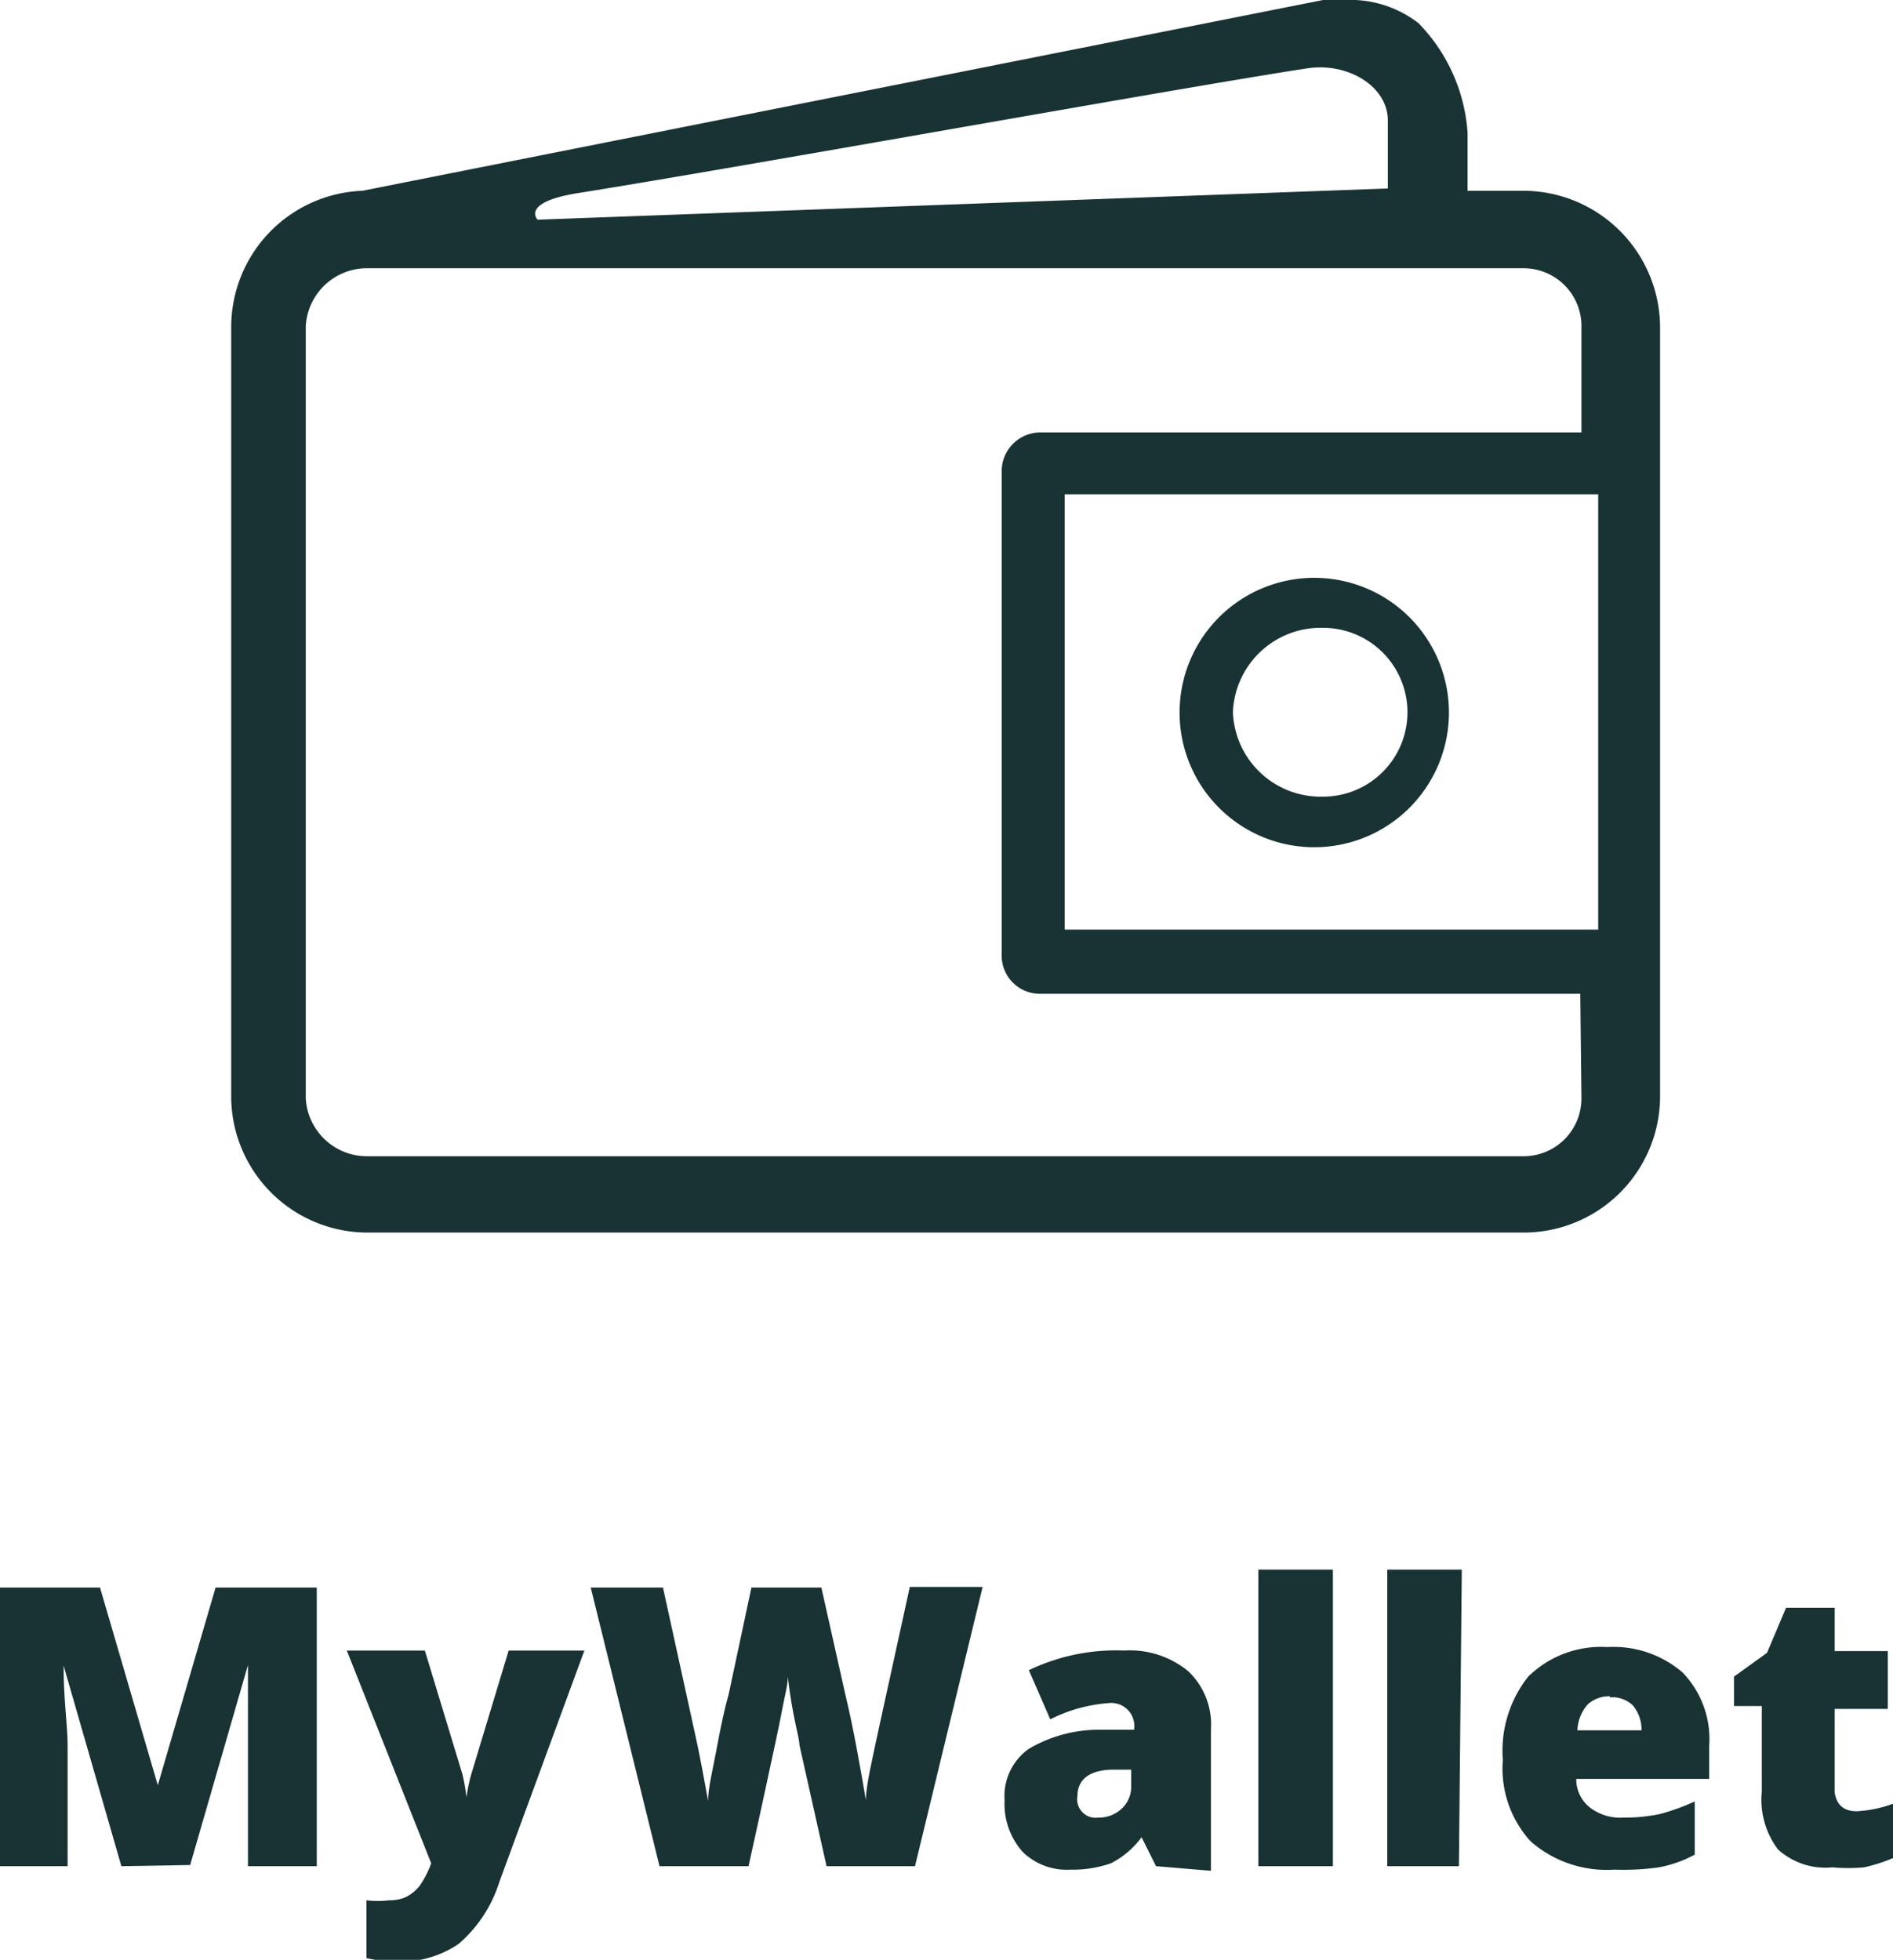 <svg xmlns="http://www.w3.org/2000/svg" viewBox="0 0 32.75 33.9"><defs><style>.cls-1{fill:#193233;}</style></defs><g id="Layer_2" data-name="Layer 2"><g id="Layer_1-2" data-name="Layer 1"><path class="cls-1" d="M2.1,32.28l-1-3.47h0c0,.59.07,1.05.07,1.38v2.09H0V27.46H1.73l1,3.42h0l1-3.42H5.48v4.82H4.29V29.8c0-.13,0-.46,0-1h0l-1,3.46Z"/><path class="cls-1" d="M6,28.55H7.35L8,30.69a3.27,3.27,0,0,1,.07.4h0a3,3,0,0,1,.08-.39l.65-2.15h1.31l-1.47,4a2.34,2.34,0,0,1-.7,1.07,1.77,1.77,0,0,1-1.08.31,2.37,2.37,0,0,1-.52-.06v-1a1.56,1.56,0,0,0,.39,0,.67.67,0,0,0,.3-.06.71.71,0,0,0,.23-.19,1.71,1.71,0,0,0,.2-.39Z"/><path class="cls-1" d="M15.83,32.28H14.3l-.47-2.1c0-.09-.05-.26-.1-.52s-.08-.48-.1-.66c0,.15-.05.32-.09.53s-.08.41-.12.59-.19.9-.47,2.16H11.41l-1.19-4.82h1.25L12,29.88c.12.53.2,1,.25,1.27,0-.22.08-.53.15-.91s.14-.7.21-.95L13,27.46h1.21l.41,1.83c.07.29.14.62.21,1s.12.66.15.85c0-.24.1-.66.23-1.27l.53-2.42H17Z"/><path class="cls-1" d="M20,32.28l-.25-.5h0a1.52,1.52,0,0,1-.53.45,2,2,0,0,1-.7.11,1.09,1.09,0,0,1-.83-.31,1.25,1.25,0,0,1-.31-.89,1,1,0,0,1,.42-.89,2.38,2.38,0,0,1,1.2-.33l.62,0v0a.4.4,0,0,0-.45-.46,2.66,2.66,0,0,0-1,.28l-.37-.85a3.48,3.48,0,0,1,1.65-.34,1.59,1.59,0,0,1,1.11.36,1.27,1.27,0,0,1,.39,1v2.45Zm-1-.84a.57.57,0,0,0,.4-.15.51.51,0,0,0,.17-.39v-.29l-.3,0c-.42,0-.63.17-.63.46A.32.32,0,0,0,19,31.44Z"/><path class="cls-1" d="M23.06,32.28H21.77V27.15h1.29Z"/><path class="cls-1" d="M25.24,32.28H24V27.15h1.29Z"/><path class="cls-1" d="M27.93,32.34a2,2,0,0,1-1.45-.49A1.87,1.87,0,0,1,26,30.44,2.06,2.06,0,0,1,26.44,29a1.8,1.8,0,0,1,1.37-.51,1.83,1.83,0,0,1,1.3.44,1.66,1.66,0,0,1,.46,1.27v.57h-2.3a.62.62,0,0,0,.23.49.86.86,0,0,0,.58.18,3.06,3.06,0,0,0,.63-.06,3.8,3.8,0,0,0,.61-.22v.92a2.09,2.09,0,0,1-.62.22A4.38,4.38,0,0,1,27.93,32.34Zm-.08-3a.56.56,0,0,0-.38.14.72.72,0,0,0-.18.45H28.4a.66.66,0,0,0-.15-.43A.51.51,0,0,0,27.85,29.36Z"/><path class="cls-1" d="M32.12,31.33a2.14,2.14,0,0,0,.63-.13v.94a2.87,2.87,0,0,1-.5.16,3,3,0,0,1-.55,0,1.22,1.22,0,0,1-.94-.31,1.43,1.43,0,0,1-.28-1V29.51H30V29l.57-.41.33-.78h.84v.75h.92v1h-.92V31C31.77,31.21,31.89,31.33,32.12,31.33Z"/><path class="cls-1" d="M26.39,3.3h-1v-1A3,3,0,0,0,24.54.4,1.93,1.93,0,0,0,23.27,0h-.38L6.27,3.3A2.36,2.36,0,0,0,4,5.64V19a2.36,2.36,0,0,0,2.33,2.32h20A2.36,2.36,0,0,0,28.72,19V5.64A2.37,2.37,0,0,0,26.39,3.3ZM22.63,1.18c.7-.1,1.38.32,1.38.9h0V3.26L9.3,3.8S9,3.5,10,3.34C13,2.86,20.46,1.51,22.63,1.18ZM27.36,19a1,1,0,0,1-1,1h-20a1.06,1.06,0,0,1-1.07-1V5.64a1.06,1.06,0,0,1,1.07-1h20a1,1,0,0,1,1,1V7.48H18a.67.67,0,0,0-.67.68v8.35a.66.66,0,0,0,.67.68h9.34Zm.29-2.92H18.42V8.55h9.23Z"/><path class="cls-1" d="M22.89,10a2.33,2.33,0,1,0,0,4.65,2.33,2.33,0,0,0,0-4.65Zm0,3.78a1.52,1.52,0,0,1-1.56-1.46,1.52,1.52,0,0,1,1.56-1.46,1.46,1.46,0,0,1,0,2.92Z"/></g></g></svg>